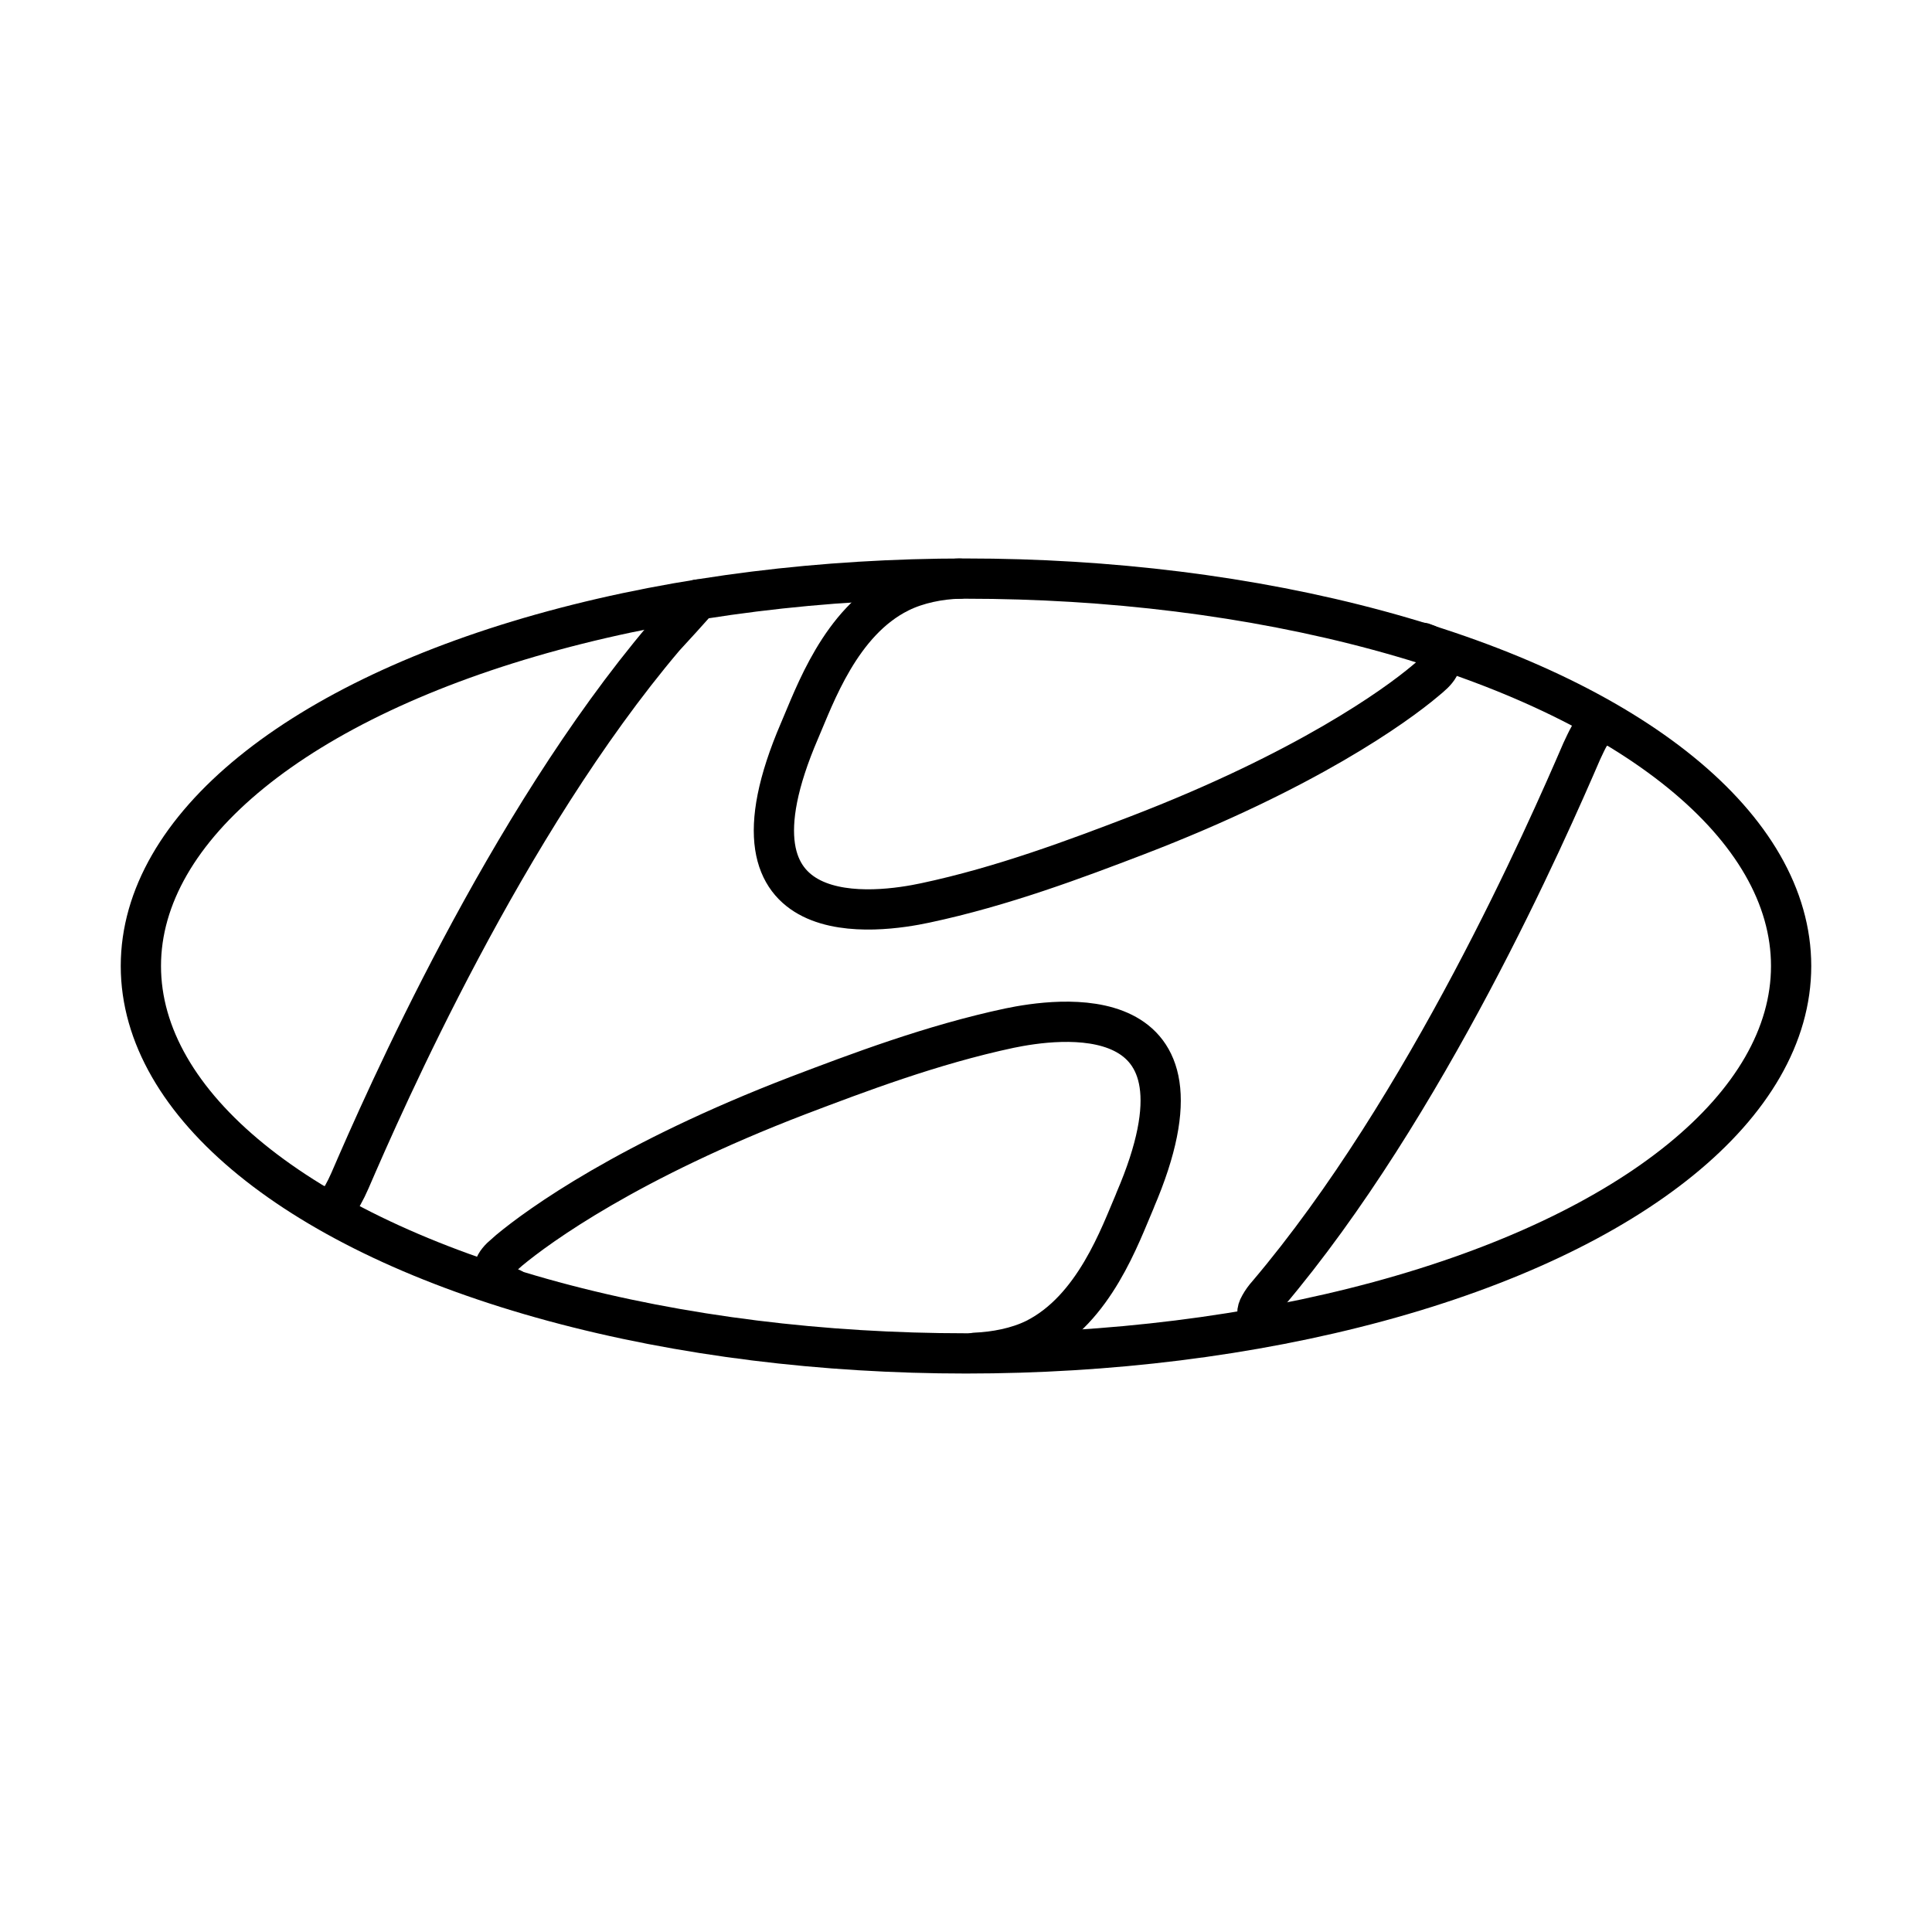 <?xml version="1.0" encoding="UTF-8"?><svg id="b" xmlns="http://www.w3.org/2000/svg" viewBox="0 0 48 48"><defs><style>.c{fill:none;stroke:#000;stroke-linecap:round;stroke-linejoin:round;}</style></defs><path class="c" d="m28.202,29.823c-.372.863-1.014,2.705-2.485,3.442-.447.221-.999.324-1.488.344m-11.517-1.598c-.298-.099-.447-.236-.447-.406,0-.147.08-.26.184-.363l.203-.18c.744-.618,2.973-2.232,7.177-3.845,1.475-.56,3.322-1.263,5.255-1.674,1.131-.234,5.335-.88,3.116,4.28m11.277-11.523c.08-.138.186-.255.378-.264m-8.554,14.743c-.074-.071-.093-.197,0-.353.054-.097.119-.187.194-.27,3.944-4.651,6.95-11.513,7.804-13.493.065-.138.127-.274.179-.363m-19.613-.147c.372-.861,1.014-2.705,2.483-3.434.447-.223.999-.331,1.488-.344m11.515,1.596c.298.101.447.236.447.406,0,.147-.078.255-.182.359-.066.062-.134.122-.205.179-.739.623-2.973,2.234-7.177,3.847-1.479.566-3.322,1.263-5.25,1.672-1.135.242-5.339.882-3.12-4.279m-2.522-3.259c-.056.094-.766.857-.839.939-3.944,4.656-6.952,11.513-7.809,13.498-.054.124-.113.245-.179.363-.074.136-.184.253-.372.264"/><ellipse class="c" cx="24" cy="24" rx="20.5" ry="9.625"/></svg>